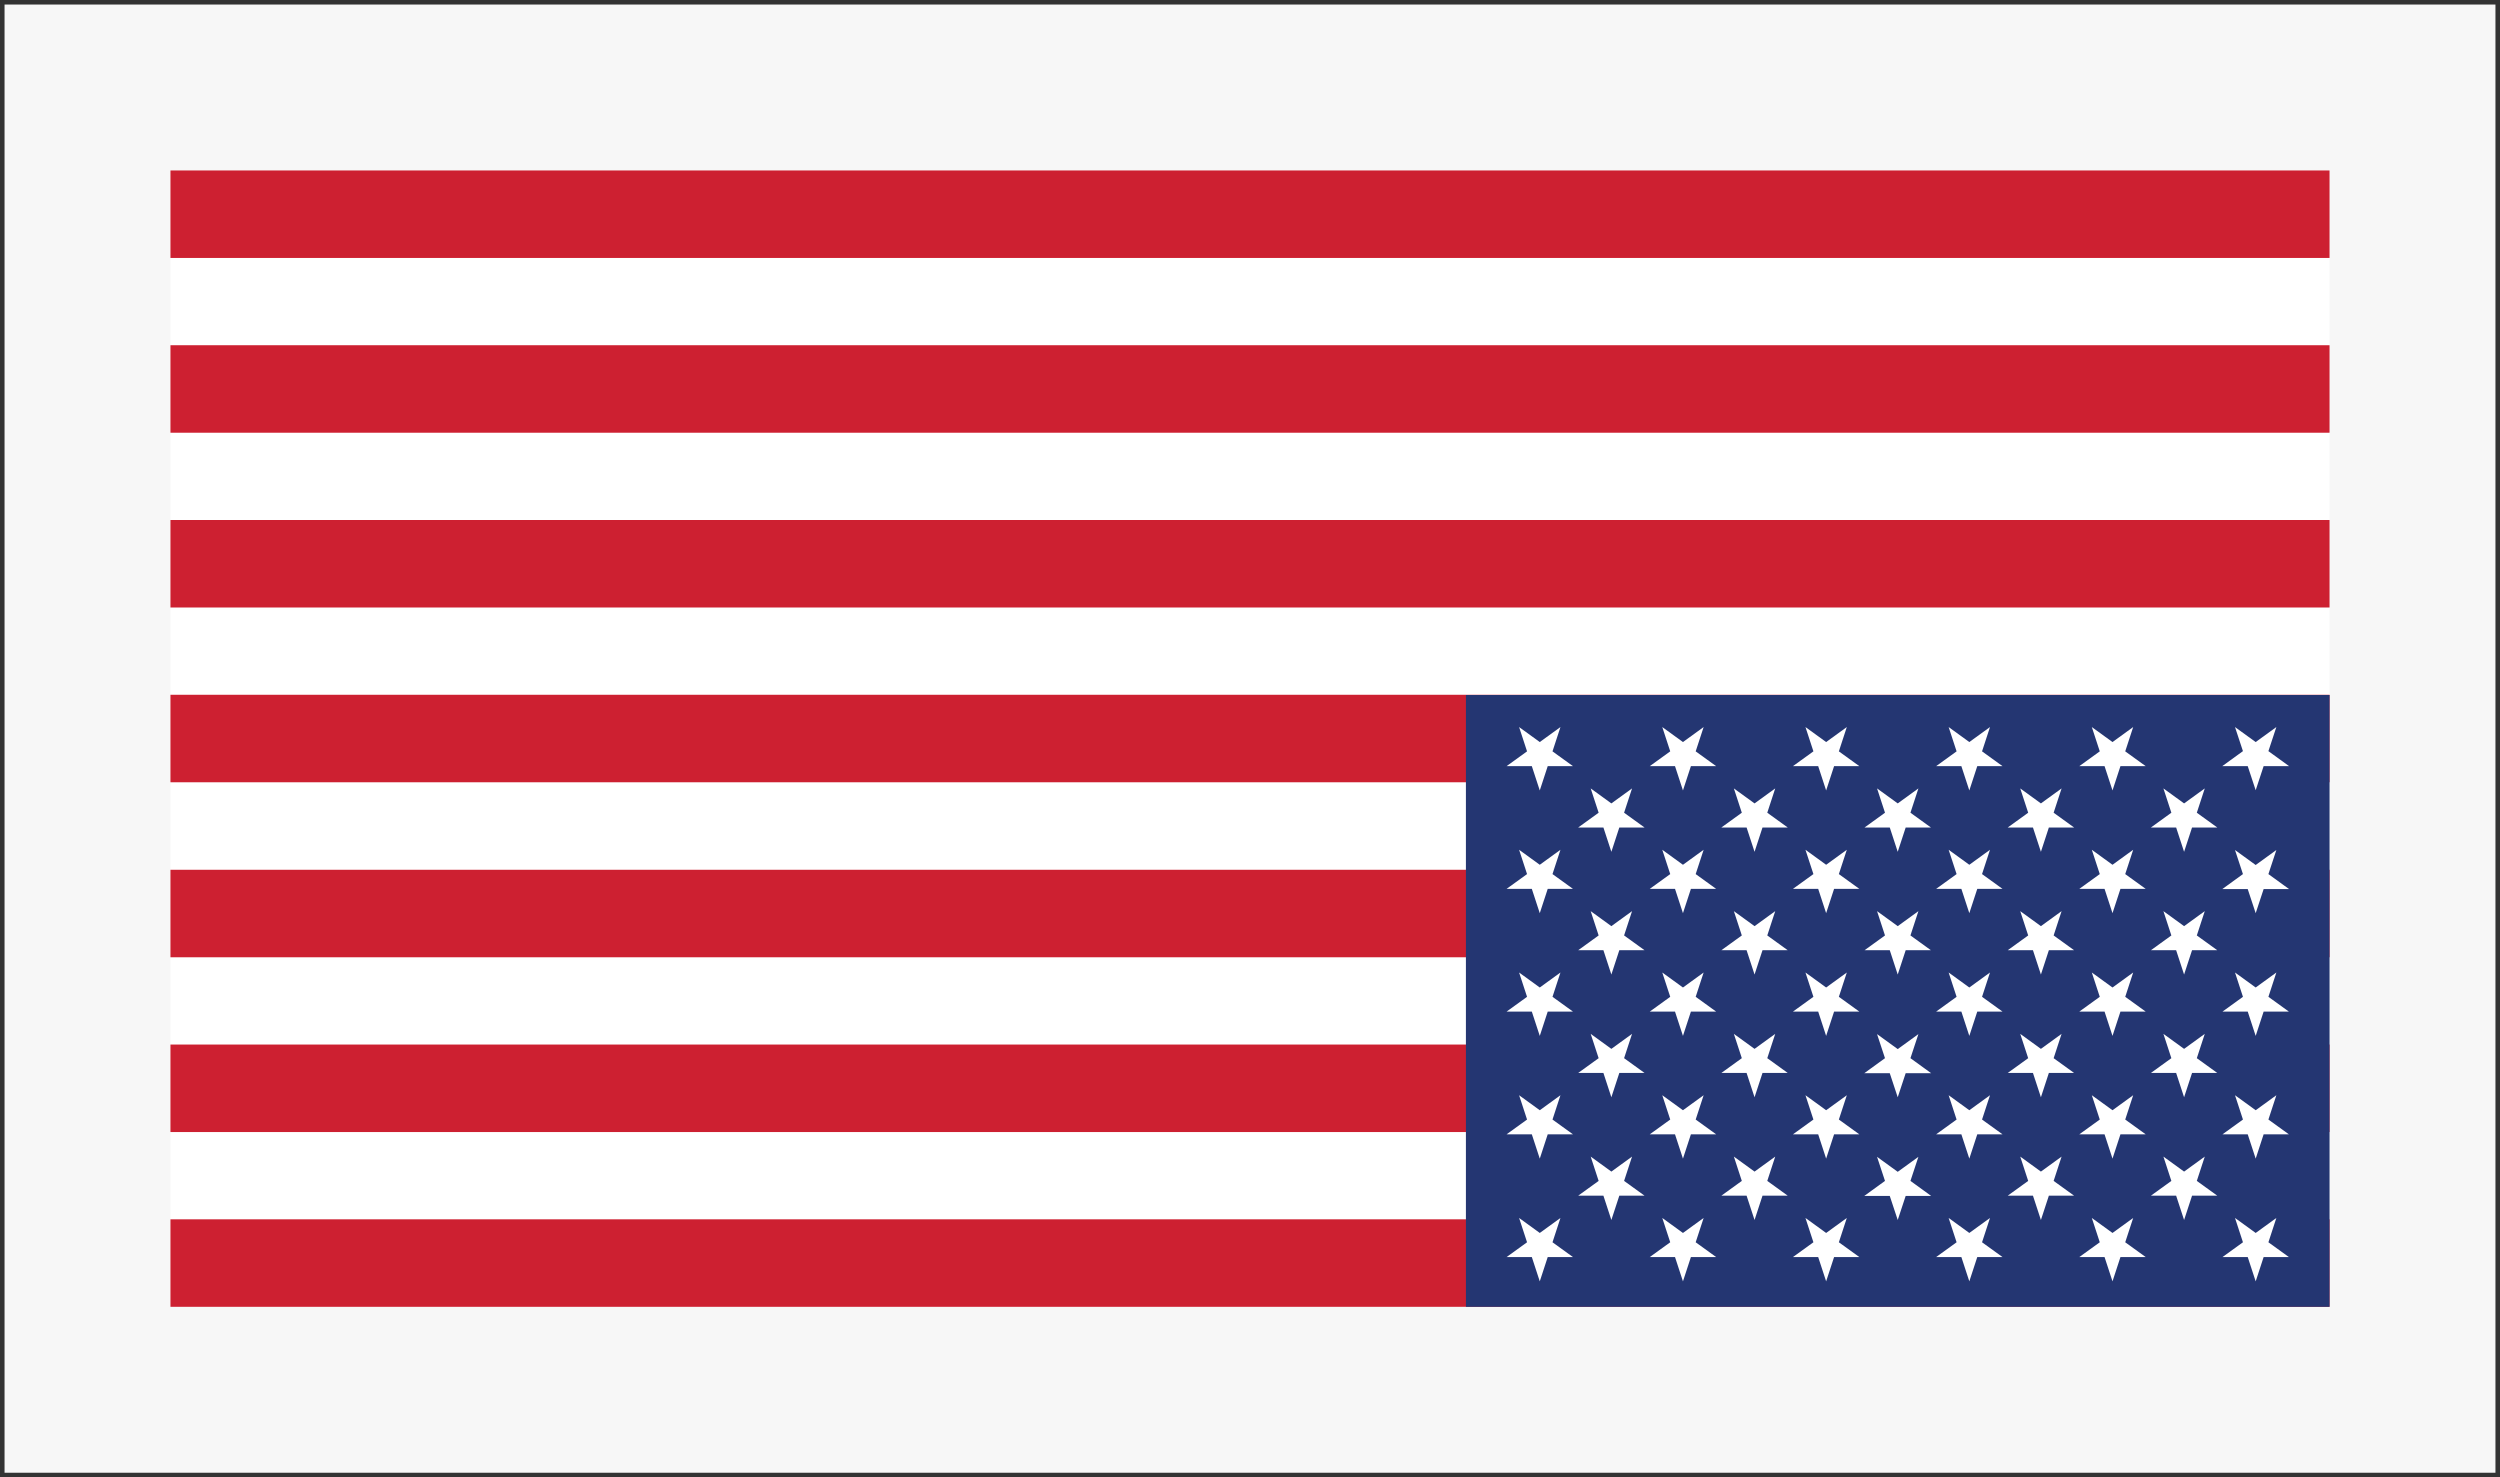<?xml version="1.0" encoding="utf-8"?>
<!-- Generator: Adobe Illustrator 22.1.0, SVG Export Plug-In . SVG Version: 6.00 Build 0)  -->
<svg version="1.1" xmlns="http://www.w3.org/2000/svg" xmlns:xlink="http://www.w3.org/1999/xlink" x="0px" y="0px"
	 viewBox="0 0 1100 650" style="enable-background:new 0 0 1100 650;" xml:space="preserve">
<rect x="0" y="0" width="1100" height="650" fill="#808080" stroke="none"/>
<style type="text/css">
	.st0{fill:#ffffff;}
	.st1{fill:#333333;}
	.st2{fill:#CD2031;}
	.st3{fill:#243672;}
</style>
<g id="Layer_2">
	<g id="bg">
		<g>
			<rect x="1" y="1" style="fill:#f7f7f7;" width="1098" height="648"/>
			<path class="st1" d="M1098,2v646H2V2H1098 M1100,0H0v650h1100V0L1100,0z"/>
		</g>
	</g>
</g>
<g id="Layer_1">
	<g id="Layer_1_1_">
		<rect x="75" y="75" class="st0" width="950" height="500"/>
		<rect x="75" y="536.5" class="st2" width="950" height="38.5"/>
		<rect x="75" y="459.6" class="st2" width="950" height="38.5"/>
		<rect x="75" y="382.7" class="st2" width="950" height="38.5"/>
		<rect x="75" y="305.7" class="st2" width="950" height="38.5"/>
		<rect x="75" y="228.8" class="st2" width="950" height="38.5"/>
		<rect x="75" y="151.9" class="st2" width="950" height="38.5"/>
		<rect x="75" y="75" class="st2" width="950" height="38.5"/>
		<rect x="645" y="305.8" class="st3" width="380" height="269.2"/>
		<polygon class="st0" points="929.5,563.8 933,553.1 944.1,553.1 935.1,546.6 938.6,535.9 929.5,542.5 920.4,535.9 923.9,546.6 
			914.9,553.1 926,553.1 		"/>
		<polygon class="st0" points="866.5,563.8 870,553.1 881.1,553.1 872.1,546.6 875.6,535.9 866.5,542.5 857.4,535.9 860.9,546.6 
			851.9,553.1 863,553.1 		"/>
		<polygon class="st0" points="803.5,563.8 807,553.1 818.1,553.1 809.1,546.6 812.6,535.9 803.5,542.5 794.4,535.9 797.9,546.6 
			788.9,553.1 800,553.1 		"/>
		<polygon class="st0" points="740.5,563.8 744,553.1 755.1,553.1 746.1,546.6 749.6,535.9 740.5,542.5 731.4,535.9 734.9,546.6 
			725.9,553.1 737,553.1 		"/>
		<polygon class="st0" points="683.1,546.6 686.6,535.9 677.5,542.5 668.4,535.9 671.9,546.6 662.9,553.1 674,553.1 677.5,563.8 
			681,553.1 692.1,553.1 		"/>
		<polygon class="st0" points="961,536.8 964.5,526.1 975.6,526.1 966.6,519.6 970.1,508.9 961,515.5 951.9,508.9 955.4,519.6 
			946.4,526.1 957.5,526.1 		"/>
		<polygon class="st0" points="898,536.8 901.5,526.1 912.6,526.1 903.6,519.6 907.1,508.9 898,515.5 888.9,508.9 892.4,519.6 
			883.4,526.1 894.5,526.1 		"/>
		<path class="st0" d="M835,536.8l3.5-10.6h11.2l-9.1-6.6l3.5-10.6l-9.1,6.6l-9.1-6.6l3.5,10.6l-9.1,6.6h11.2L835,536.8z M835,521.4
			L835,521.4L835,521.4L835,521.4L835,521.4z"/>
		<polygon class="st0" points="772,536.8 775.5,526.1 786.6,526.1 777.6,519.6 781.1,508.9 772,515.5 762.9,508.9 766.4,519.6 
			757.4,526.1 768.5,526.1 		"/>
		<polygon class="st0" points="709,536.8 712.5,526.1 723.6,526.1 714.6,519.6 718.1,508.9 709,515.5 699.9,508.9 703.4,519.6 
			694.4,526.1 705.5,526.1 		"/>
		<polygon class="st0" points="992.5,509.8 996,499.1 1007.1,499.1 998.1,492.6 1001.6,481.9 992.5,488.5 983.4,481.9 986.9,492.6 
			977.9,499.1 989,499.1 		"/>
		<polygon class="st0" points="929.5,509.8 933,499.1 944.1,499.1 935.1,492.6 938.6,481.9 929.5,488.5 920.4,481.9 923.9,492.6 
			914.9,499.1 926,499.1 		"/>
		<polygon class="st0" points="866.5,509.8 870,499.1 881.1,499.1 872.1,492.6 875.6,481.9 866.5,488.5 857.4,481.9 860.9,492.6 
			851.9,499.1 863,499.1 		"/>
		<polygon class="st0" points="803.5,509.8 807,499.1 818.1,499.1 809.1,492.6 812.6,481.9 803.5,488.5 794.4,481.9 797.9,492.6 
			788.9,499.1 800,499.1 		"/>
		<polygon class="st0" points="740.5,509.8 744,499.1 755.1,499.1 746.1,492.6 749.6,481.9 740.5,488.5 731.4,481.9 734.9,492.6 
			725.9,499.1 737,499.1 		"/>
		<polygon class="st0" points="677.5,509.8 681,499.1 692.1,499.1 683.1,492.6 686.6,481.9 677.5,488.5 668.4,481.9 671.9,492.6 
			662.9,499.1 674,499.1 		"/>
		<polygon class="st0" points="961,482.8 964.5,472.1 975.6,472.1 966.6,465.6 970.1,454.9 961,461.5 951.9,454.9 955.4,465.6 
			946.4,472.1 957.5,472.1 		"/>
		<polygon class="st0" points="898,482.8 901.5,472.1 912.6,472.1 903.6,465.6 907.1,454.9 898,461.5 888.9,454.9 892.4,465.6 
			883.4,472.1 894.5,472.1 		"/>
		<path class="st0" d="M835,482.8l3.5-10.6h11.2l-9.1-6.6l3.5-10.6l-9.1,6.6l-9.1-6.6l3.5,10.6l-9.1,6.6h11.2L835,482.8z M835,467.4
			L835,467.4L835,467.4L835,467.4z"/>
		<polygon class="st0" points="772,482.8 775.5,472.1 786.6,472.1 777.6,465.6 781.1,454.9 772,461.5 762.9,454.9 766.4,465.6 
			757.4,472.1 768.5,472.1 		"/>
		<polygon class="st0" points="709,482.8 712.5,472.1 723.6,472.1 714.6,465.6 718.1,454.9 709,461.5 699.9,454.9 703.4,465.6 
			694.4,472.1 705.5,472.1 		"/>
		<polygon class="st0" points="992.5,455.8 996,445.1 1007.1,445.1 998.1,438.6 1001.6,427.9 992.5,434.5 983.4,427.9 986.9,438.6 
			977.9,445.1 989,445.1 		"/>
		<polygon class="st0" points="929.5,455.8 933,445.1 944.1,445.1 935.1,438.6 938.6,427.9 929.5,434.5 920.4,427.9 923.9,438.6 
			914.9,445.1 926,445.1 		"/>
		<polygon class="st0" points="866.5,455.8 870,445.1 881.1,445.1 872.1,438.6 875.6,427.9 866.5,434.5 857.4,427.9 860.9,438.6 
			851.9,445.1 863,445.1 		"/>
		<polygon class="st0" points="803.5,455.8 807,445.1 818.1,445.1 809.1,438.6 812.6,427.9 803.5,434.5 794.4,427.9 797.9,438.6 
			788.9,445.1 800,445.1 		"/>
		<polygon class="st0" points="740.5,455.8 744,445.1 755.1,445.1 746.1,438.6 749.6,427.9 740.5,434.5 731.4,427.9 734.9,438.6 
			725.9,445.1 737,445.1 		"/>
		<polygon class="st0" points="677.5,455.8 681,445.1 692.1,445.1 683.1,438.6 686.6,427.9 677.5,434.5 668.4,427.9 671.9,438.6 
			662.9,445.1 674,445.1 		"/>
		<polygon class="st0" points="961,428.8 964.5,418.1 975.6,418.1 966.6,411.6 970.1,400.9 961,407.5 951.9,400.9 955.4,411.6 
			946.4,418.1 957.5,418.1 		"/>
		<polygon class="st0" points="898,428.8 901.5,418.1 912.6,418.1 903.6,411.6 907.1,400.9 898,407.5 888.9,400.9 892.4,411.6 
			883.4,418.1 894.5,418.1 		"/>
		<polygon class="st0" points="835,428.8 838.5,418.1 849.6,418.1 840.6,411.6 844.1,400.9 835,407.5 825.9,400.9 829.4,411.6 
			820.4,418.1 831.5,418.1 		"/>
		<polygon class="st0" points="772,428.8 775.5,418.1 786.6,418.1 777.6,411.6 781.1,400.9 772,407.5 762.9,400.9 766.4,411.6 
			757.4,418.1 768.5,418.1 		"/>
		<polygon class="st0" points="709,428.8 712.5,418.1 723.6,418.1 714.6,411.6 718.1,400.9 709,407.5 699.9,400.9 703.4,411.6 
			694.4,418.1 705.5,418.1 		"/>
		<path class="st0" d="M992.5,401.8l3.5-10.6h11.2l-9.1-6.6l3.5-10.6l-9.1,6.6l-9.1-6.6l3.5,10.6l-9.1,6.6H989L992.5,401.8z
			 M992.5,386.4L992.5,386.4L992.5,386.4L992.5,386.4L992.5,386.4z"/>
		<polygon class="st0" points="929.5,401.8 933,391.1 944.1,391.1 935.1,384.6 938.6,373.9 929.5,380.5 920.4,373.9 923.9,384.6 
			914.9,391.1 926,391.1 		"/>
		<polygon class="st0" points="866.5,401.8 870,391.1 881.1,391.1 872.1,384.6 875.6,373.9 866.5,380.5 857.4,373.9 860.9,384.6 
			851.9,391.1 863,391.1 		"/>
		<polygon class="st0" points="803.5,401.8 807,391.1 818.1,391.1 809.1,384.6 812.6,373.9 803.5,380.5 794.4,373.9 797.9,384.6 
			788.9,391.1 800,391.1 		"/>
		<polygon class="st0" points="740.5,401.8 744,391.1 755.1,391.1 746.1,384.6 749.6,373.9 740.5,380.5 731.4,373.9 734.9,384.6 
			725.9,391.1 737,391.1 		"/>
		<polygon class="st0" points="677.5,401.8 681,391.1 692.1,391.1 683.1,384.6 686.6,373.9 677.5,380.5 668.4,373.9 671.9,384.6 
			662.9,391.1 674,391.1 		"/>
		<polygon class="st0" points="957.5,364.1 961,374.8 964.5,364.1 975.6,364.1 966.6,357.6 970.1,346.9 961,353.5 951.9,346.9 
			955.4,357.6 946.4,364.1 		"/>
		<polygon class="st0" points="894.5,364.1 898,374.8 901.5,364.1 912.6,364.1 903.6,357.6 907.1,346.9 898,353.5 888.9,346.9 
			892.4,357.6 883.4,364.1 		"/>
		<polygon class="st0" points="831.5,364.1 835,374.8 838.5,364.1 849.6,364.1 840.6,357.6 844.1,346.9 835,353.5 825.9,346.9 
			829.4,357.6 820.4,364.1 		"/>
		<polygon class="st0" points="768.5,364.1 772,374.8 775.5,364.1 786.6,364.1 777.6,357.6 781.1,346.9 772,353.5 762.9,346.9 
			766.4,357.6 757.4,364.1 		"/>
		<polygon class="st0" points="705.5,364.1 709,374.8 712.5,364.1 723.6,364.1 714.6,357.6 718.1,346.9 709,353.5 699.9,346.9 
			703.4,357.6 694.4,364.1 		"/>
		<path class="st0" d="M989,337.1l3.5,10.6l3.5-10.6h11.2l-9.1-6.6l3.5-10.6l-9.1,6.6l-9.1-6.6l3.5,10.6l-9.1,6.6H989z M992.5,332.4
			L992.5,332.4L992.5,332.4L992.5,332.4z"/>
		<polygon class="st0" points="926,337.1 929.5,347.8 933,337.1 944.1,337.1 935.1,330.6 938.6,319.9 929.5,326.5 920.4,319.9 
			923.9,330.6 914.9,337.1 		"/>
		<polygon class="st0" points="863,337.1 866.5,347.8 870,337.1 881.1,337.1 872.1,330.6 875.6,319.9 866.5,326.5 857.4,319.9 
			860.9,330.6 851.9,337.1 		"/>
		<polygon class="st0" points="800,337.1 803.5,347.8 807,337.1 818.1,337.1 809.1,330.6 812.6,319.9 803.5,326.5 794.4,319.9 
			797.9,330.6 788.9,337.1 		"/>
		<polygon class="st0" points="737,337.1 740.5,347.8 744,337.1 755.1,337.1 746.1,330.6 749.6,319.9 740.5,326.5 731.4,319.9 
			734.9,330.6 725.9,337.1 		"/>
		<polygon class="st0" points="674,337.1 677.5,347.8 681,337.1 692.1,337.1 683.1,330.6 686.6,319.9 677.5,326.5 668.4,319.9 
			671.9,330.6 662.9,337.1 		"/>
		<polygon class="st0" points="992.5,563.8 996,553.1 1007.1,553.1 998.1,546.6 1001.6,535.9 992.5,542.5 983.4,535.9 986.9,546.6 
			977.9,553.1 989,553.1 		"/>
	</g>
</g>
</svg>
